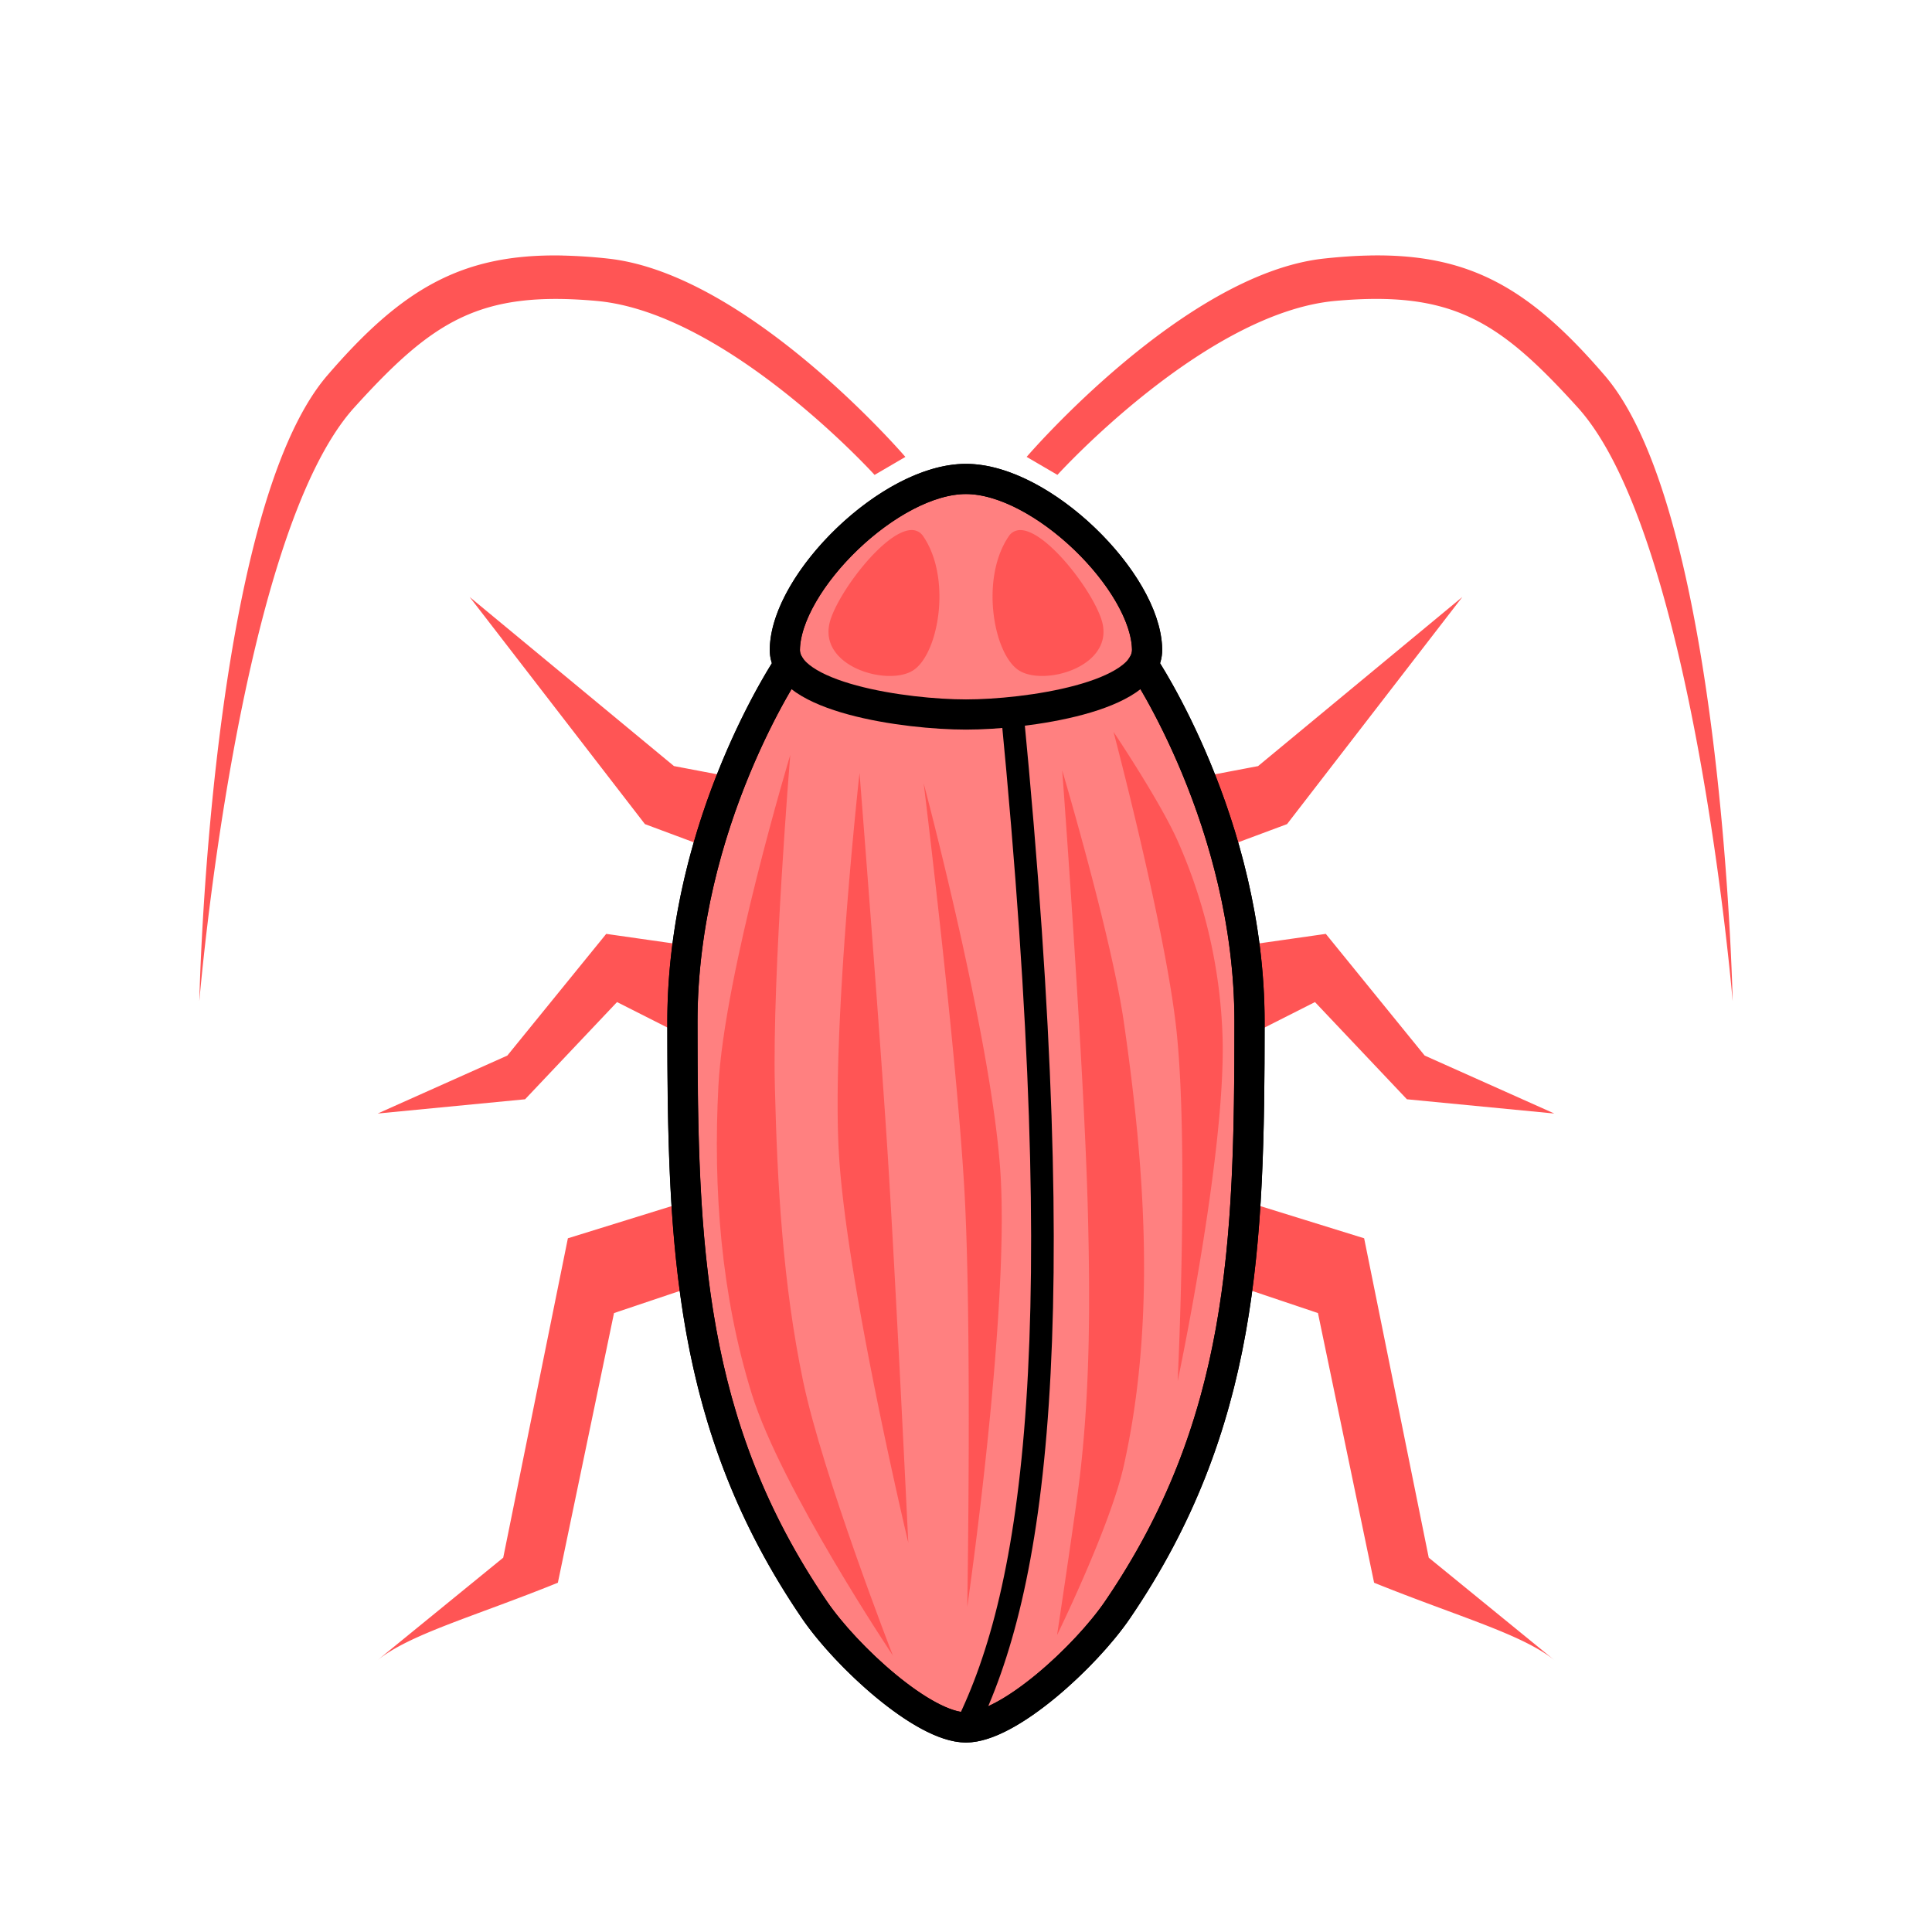 <svg xmlns="http://www.w3.org/2000/svg" viewBox="0 0 64 64">
    <path fill="#f55" d="M18.624 8.464c-3.333-.063-5.317 1.11-7.781 3.972-3.91 4.541-4.24 20.73-4.24 20.73S7.887 17.75 11.735 13.5c2.606-2.878 4.155-3.876 8.022-3.532 4.332.386 9.215 5.764 9.215 5.764l1.02-.596s-5.203-6.067-9.852-6.57a17.088 17.088 0 00-1.516-.101zm26.752 0c-.476.008-.98.043-1.516.101-4.65.503-9.851 6.57-9.851 6.57l1.02.596s4.882-5.378 9.214-5.764c3.867-.344 5.416.654 8.022 3.532 3.848 4.25 5.132 19.668 5.132 19.668s-.33-16.19-4.24-20.73C50.693 9.572 48.71 8.4 45.376 8.463zM15.558 19.776l5.806 7.524 4.65 1.732.362-2.885-4.05-.77zm32.884 0l-6.767 5.602-4.051.77.361 2.884 4.65-1.732zm-28.36 11.16l-3.276 4.031-4.295 1.92 4.883-.472 3.046-3.22 5.358 2.71 1.154-3.988zm23.837 0l-6.871.98 1.154 3.989 5.358-2.71 3.046 3.22 4.883.472-4.295-1.92zm-14.582 6.819L18.812 41.02 16.67 51.6l-4.178 3.407c1.083-.877 3.189-1.446 5.988-2.577l1.86-8.933 9.154-3.08zm5.326 0l-.158 2.662 9.154 3.08 1.86 8.933c2.8 1.131 4.905 1.7 5.988 2.577L47.329 51.6l-2.14-10.58z"/>
    <path style="font-variation-settings:normal;-inkscape-stroke:none" fill="#ff8080" stroke="#000" d="M32 21.95l-5.863.063s-3.53 5.218-3.53 11.837c0 7.418.198 13.355 4.377 19.483 1.045 1.53 3.597 3.89 5.016 3.89 1.42 0 3.971-2.36 5.016-3.89 4.18-6.128 4.377-12.065 4.377-19.483 0-6.619-3.53-11.837-3.53-11.837z" paint-order="stroke fill markers"/>
    <path style="font-variation-settings:normal;-inkscape-stroke:none" fill="#ff8080" stroke="#000" d="M32 15.866c-2.518 0-5.96 3.405-6 5.646-.03 1.597 4.017 2.157 6 2.157 1.983 0 6.03-.56 6-2.157-.04-2.241-3.482-5.646-6-5.646z" paint-order="stroke fill markers"/>
    <path fill="#f55" d="M30.165 17.56c-.917.056-2.544 2.256-2.701 3.156-.243 1.39 1.93 2.004 2.764 1.504.856-.514 1.314-3.04.36-4.447a.452.452 0 00-.423-.213zm3.62 0a.448.448 0 00-.374.213c-.953 1.407-.495 3.933.361 4.447.833.5 3.007-.115 2.764-1.504-.16-.916-1.845-3.18-2.752-3.156z"/>
    <path fill="none" stroke="#000" stroke-width=".75" d="M33.53 23.584c2.011 20.766.736 29.08-1.53 33.64"/>
    <path fill="#f55" d="M26.178 25.01s-2.182 7.23-2.38 10.964c-.18 3.415.09 6.934 1.105 10.2.974 3.135 4.675 8.669 4.675 8.669s-2.323-5.972-2.975-9.094c-.669-3.204-.855-6.503-.935-9.775-.09-3.657.51-10.964.51-10.964z"/>
    <path fill="#f55" d="M28.473 25.605s-.94 8.445-.68 12.664c.268 4.338 2.295 12.834 2.295 12.834s-.41-8.558-.68-12.834c-.268-4.224-.935-12.664-.935-12.664zM30.598 25.945s1.118 9.107 1.36 13.684c.238 4.527.084 13.599.084 13.599s1.383-9.513 1.105-14.279c-.257-4.41-2.55-13.004-2.55-13.004zM35.187 25.52s.726 9.73.85 14.619c.08 3.117.078 6.259-.34 9.35-.214 1.586-.68 4.674-.68 4.674s1.76-3.593 2.21-5.61c1.068-4.783.703-9.853 0-14.704-.415-2.865-2.04-8.329-2.04-8.329zM36.887 24.245s1.717 6.488 2.082 9.86c.42 3.86.043 11.644.043 11.644s1.6-7.542 1.487-11.39a17.35 17.35 0 00-1.487-6.502c-.6-1.345-2.125-3.612-2.125-3.612z"/>
    <path style="font-variation-settings:normal;-inkscape-stroke:none" fill="none" stroke="#000" d="M31.998 15.866c-2.518 0-5.96 3.405-6 5.647a.933.933 0 00.139.5h-.002s-3.53 5.218-3.53 11.837c0 7.418.198 13.355 4.377 19.483 1.045 1.53 3.597 3.89 5.016 3.89 1.42 0 3.971-2.36 5.016-3.89 4.18-6.128 4.377-12.065 4.377-19.483 0-6.619-3.53-11.837-3.53-11.837h-.002a.933.933 0 00.139-.5c-.04-2.242-3.482-5.647-6-5.647z" paint-order="stroke fill markers"/>
</svg>
